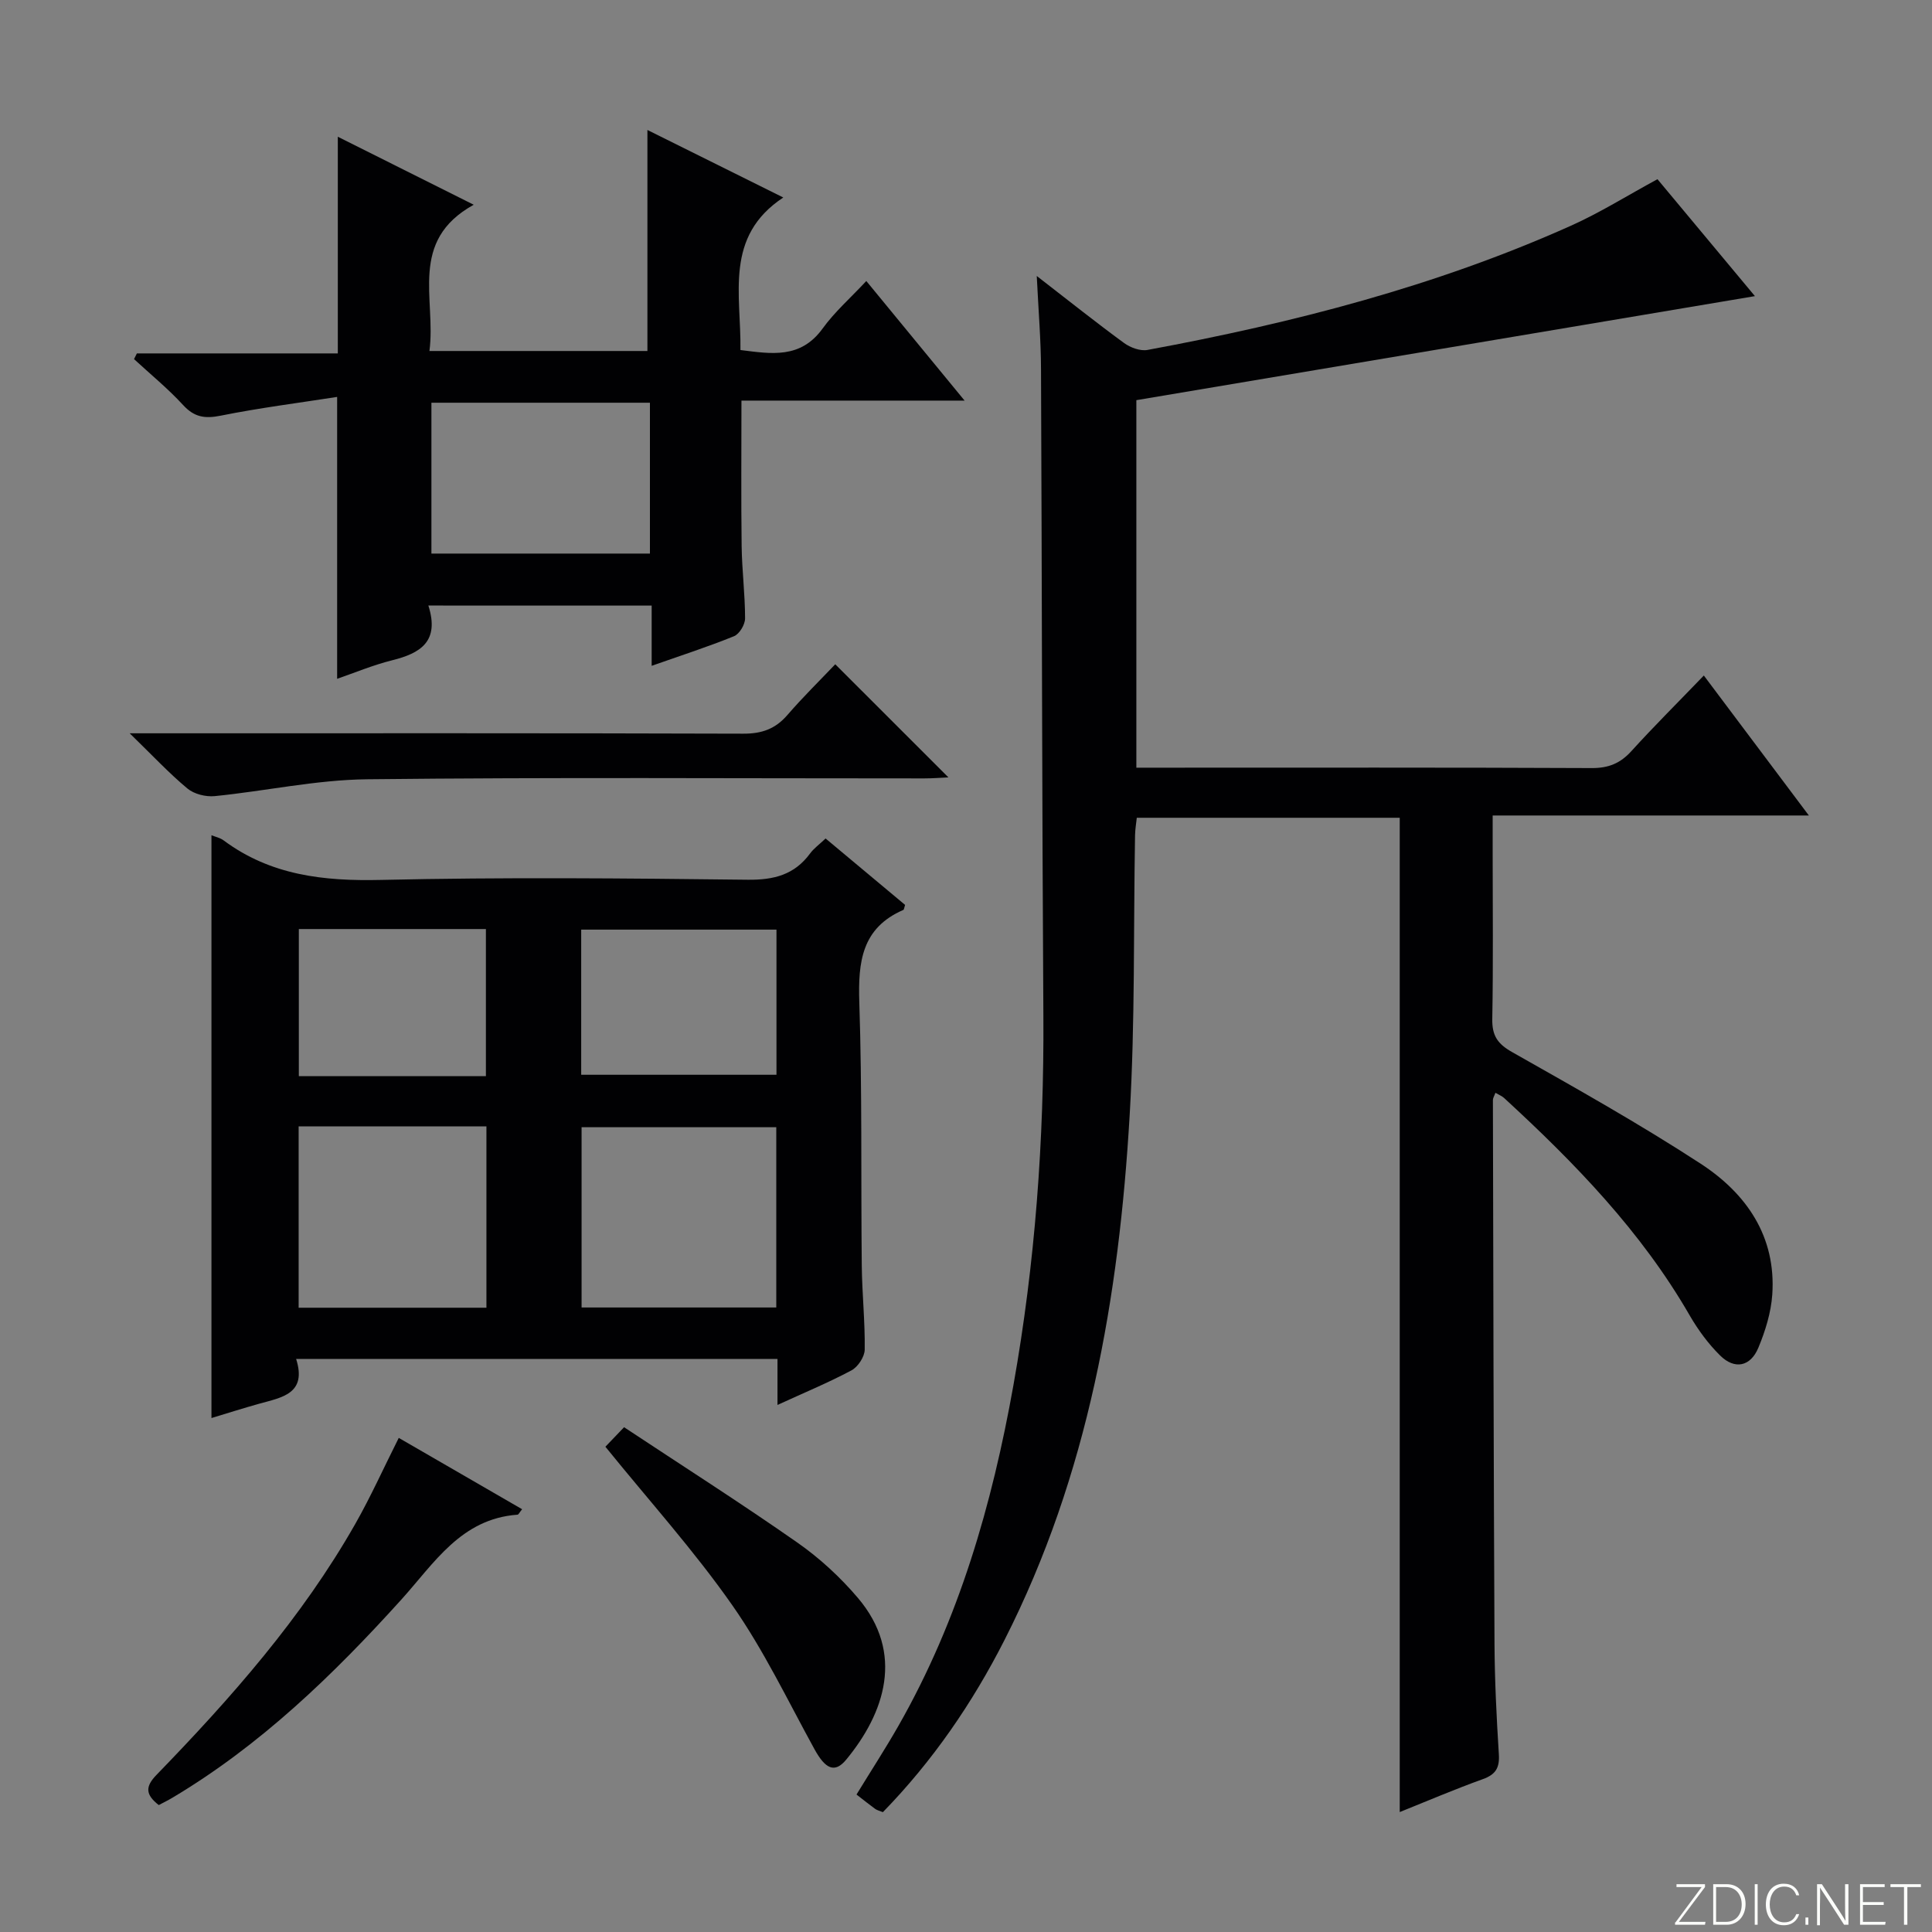 <svg enable-background="new 0 0 400 400" viewBox="0 0 400 400" xmlns="http://www.w3.org/2000/svg"><rect x="0" y="0" width="400" height="400" fill="#808080" stroke="none"/><g fill="#fbfcfa"><path d="m346.9 398 5.4-7.3h-5.2v-.6h5.9v.6l-5.4 7.2h5.5l-.1.6h-6.2v-.5z"/><path d="m354.7 390.1h2.8c2.3 0 3.9 1.6 3.9 4.1s-1.6 4.3-3.9 4.3h-2.8zm.6 7.8h2c2.2 0 3.3-1.6 3.3-3.6 0-1.8-1-3.6-3.3-3.6h-2z"/><path d="m363.9 390.1v8.4h-.6v-8.4z"/><path d="m372.5 396.3c-.4 1.3-1.4 2.3-3.2 2.3-2.4 0-3.7-1.9-3.7-4.3 0-2.3 1.2-4.3 3.7-4.3 1.8 0 2.9 1 3.2 2.4h-.6c-.4-1.1-1.1-1.8-2.5-1.8-2.1 0-3 1.9-3 3.7s.9 3.7 3 3.7c1.4 0 2.1-.7 2.5-1.7z"/><path d="m373.8 398.5v-1.5h.6v1.5z"/><path d="m376.2 398.5v-8.4h1c1.3 2 4.4 6.7 4.9 7.6-.1-1.2-.1-2.4-.1-3.8v-3.8h.7v8.4h-.9c-1.2-1.9-4.4-6.8-5-7.7.1 1.1 0 2.3 0 3.9v3.9h-.6z"/><path d="m390 394.4h-4.3v3.5h4.7l-.1.6h-5.2v-8.4h5.1v.6h-4.5v3.1h4.3v.7z"/><path d="m394.2 390.7h-2.8v-.6h6.3v.6h-2.8v7.8h-.7z"/></g><path d="m214.65 57.14c6.8 5.26 12.35 9.69 18.08 13.88 1.3.95 3.36 1.71 4.85 1.43 30.1-5.58 59.64-13.16 87.67-25.72 6.03-2.7 11.67-6.25 17.91-9.63 6.56 7.87 13.33 15.99 20.18 24.21-42.9 7.22-85.36 14.35-128.07 21.54v76.09h5.3c29.66 0 59.33-.06 88.99.08 3.48.02 5.92-.99 8.22-3.53 4.68-5.16 9.64-10.08 14.98-15.63 7.41 9.87 14.32 19.07 21.75 28.98-22.2 0-43.44 0-65.47 0v7.62c0 11.5.13 23-.08 34.5-.06 3.45 1.08 5.16 4.12 6.87 13.15 7.44 26.36 14.85 39.01 23.09 9.47 6.17 15.67 15.06 14.84 27.12-.26 3.72-1.43 7.5-2.87 10.97-1.63 3.95-4.92 4.61-7.93 1.63-2.45-2.42-4.57-5.31-6.3-8.3-10.03-17.4-23.8-31.57-38.43-45.02-.45-.41-1.06-.64-1.79-1.07-.24.67-.52 1.09-.52 1.51.08 37.49.15 74.99.33 112.48.04 7.65.42 15.3.9 22.94.18 2.8-.62 4.2-3.31 5.17-5.89 2.12-11.65 4.59-17.21 6.82 0-68.76 0-137.16 0-205.86-17.8 0-35.9 0-54.44 0-.11 1.07-.33 2.33-.36 3.58-.34 19.31.02 38.66-1.11 57.92-2.2 37.7-8.56 74.56-25.9 108.7-6.66 13.11-14.92 25.13-25.2 35.68-.71-.29-1.21-.4-1.6-.68-1.21-.88-2.37-1.82-3.86-2.97 2.92-4.78 5.96-9.45 8.72-14.29 12.5-21.94 19.37-45.81 23.77-70.47 4.5-25.27 6.36-50.76 6.2-76.44-.28-44.62-.29-89.24-.49-133.85-.01-5.98-.52-11.95-.88-19.35z" fill="#010103"/><path d="m43.78 172.93c.79.32 1.8.52 2.54 1.08 9.72 7.22 20.67 8.44 32.5 8.17 25.32-.58 50.66-.34 75.99-.04 5.44.06 9.67-1.03 12.92-5.45.77-1.05 1.89-1.84 3.2-3.09 5.58 4.67 11.11 9.28 16.46 13.75-.23.73-.24.99-.34 1.03-8.64 3.73-9.41 10.77-9.14 19.13.6 18.15.32 36.32.51 54.48.06 5.82.69 11.63.61 17.44-.02 1.48-1.4 3.57-2.74 4.29-4.78 2.55-9.81 4.63-15.32 7.16 0-3.62 0-6.41 0-9.53-33.22 0-66.11 0-99.66 0 2.29 7.23-2.96 7.97-7.66 9.28-3.34.93-6.65 1.99-9.87 2.96 0-40.27 0-80.24 0-120.66zm116.94 60.45c-13.81 0-27.16 0-40.31 0v37.32h40.31c0-12.53 0-24.76 0-37.32zm-98.89-.18v37.55h38.88c0-12.61 0-24.98 0-37.55-13.04 0-25.8 0-38.88 0zm98.93-40.73c-13.88 0-27.22 0-40.43 0v30.05h40.43c0-10.19 0-19.96 0-30.05zm-60.16 30.33c0-10.47 0-20.49 0-30.45-13.15 0-25.89 0-38.73 0v30.45z" fill="#010103"/><path d="m88.69 125.37c2.38 7.47-1.68 9.88-7.48 11.33-3.98.99-7.81 2.6-11.41 3.84 0-19.16 0-38.04 0-58.36-7.97 1.24-16.1 2.27-24.11 3.88-3.28.66-5.46.33-7.78-2.2-3.13-3.41-6.75-6.36-10.16-9.51.2-.39.39-.79.59-1.18h41.6c0-15.31 0-30.04 0-44.86 8.73 4.37 17.86 8.93 28.14 14.08-13.58 7.51-7.75 19.53-9.17 30.28h45.13c0-15.33 0-30.38 0-45.76 8.75 4.35 17.87 8.88 28.13 13.98-12.27 8.11-8.7 20.08-8.87 31.58 6.41.8 12.44 1.87 17.02-4.46 2.5-3.46 5.79-6.34 9.04-9.83 6.94 8.44 13.31 16.2 20.35 24.76-16.04 0-30.94 0-46.2 0 0 10.33-.09 20.26.04 30.18.07 4.98.71 9.95.71 14.92 0 1.27-1.17 3.23-2.29 3.68-5.36 2.18-10.88 3.96-17.05 6.13 0-4.43 0-8.31 0-12.47-15.49-.01-30.38-.01-46.23-.01zm45.87-41.99c-15.26 0-30.24 0-45.24 0v31.23h45.24c0-10.62 0-20.85 0-31.23z" fill="#010103"/><path d="m172.93 137.53c8.12 8.12 15.7 15.7 23.43 23.42-1.52.07-3.26.21-5.01.21-38.46.01-76.92-.25-115.38.18-10.52.12-21 2.44-31.53 3.49-1.84.18-4.24-.42-5.63-1.57-3.8-3.16-7.2-6.81-11.96-11.44h6.67c40.13 0 80.25-.05 120.38.08 3.83.01 6.62-.98 9.11-3.85 3.24-3.75 6.79-7.23 9.92-10.52z" fill="#010103"/><path d="m125.34 299.53c.78-.82 1.91-2 3.87-4.04 11.96 7.92 24.11 15.66 35.9 23.9 4.59 3.21 8.86 7.15 12.49 11.42 9.78 11.5 5.52 23.89-2.38 33.48-2.41 2.93-4.35 1.95-6.61-2.17-5.51-10.03-10.48-20.47-17.01-29.79-7.89-11.28-17.18-21.58-26.26-32.8z" fill="#010103"/><path d="m32.87 373.72c-2.81-2.2-2.8-3.85-.45-6.27 15.44-15.92 30.08-32.51 41.12-51.91 3.2-5.62 5.85-11.54 9.02-17.84 8.48 4.91 16.97 9.82 25.54 14.77-.54.65-.73 1.11-.95 1.13-11.7.84-17.25 10.04-24.06 17.58-14.11 15.61-29.16 30.16-47.39 41.02-.85.51-1.74.94-2.83 1.52z" fill="#010103"/></svg>